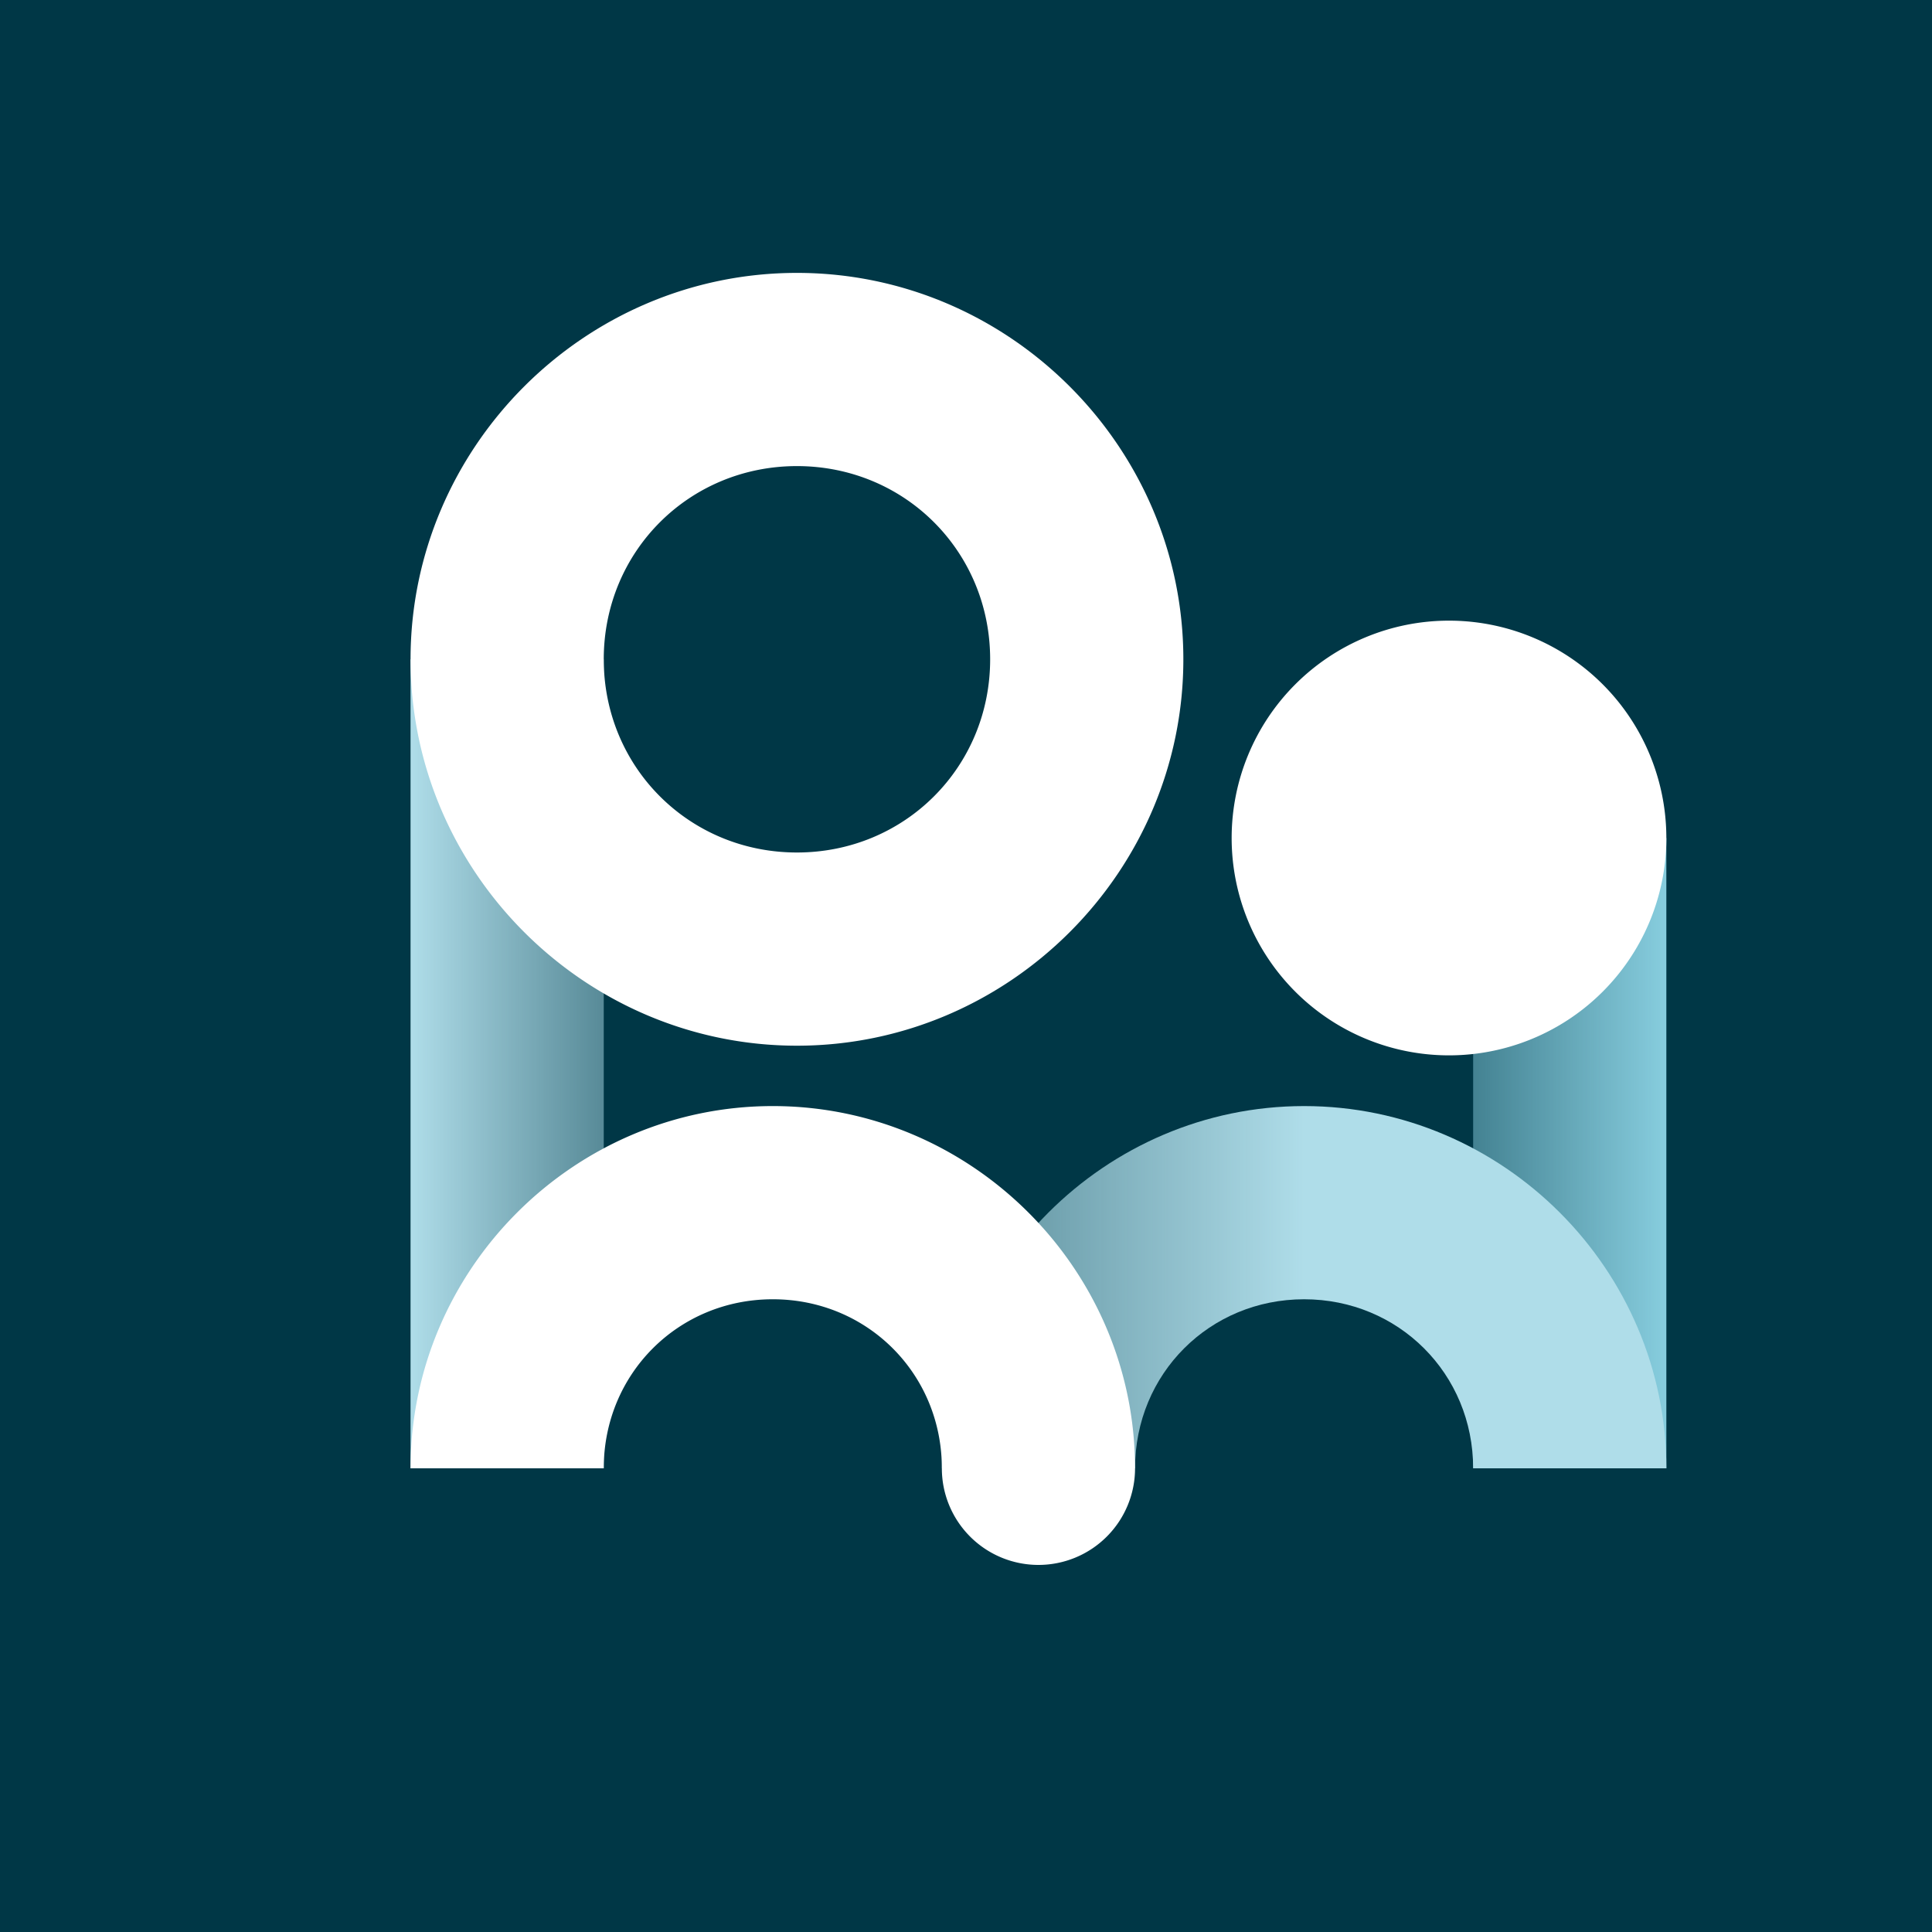 <svg xmlns="http://www.w3.org/2000/svg" version="1.1" xmlns:xlink="http://www.w3.org/1999/xlink" xmlns:rdf="http://www.w3.org/1999/02/22-rdf-syntax-ns#" xmlns:cc="http://creativecommons.org/ns#" xmlns:dc="http://purl.org/dc/elements/1.1/" width="100%" height="100%" viewBox="-130 -80 800 800">
    <title>Logo of Michal Pisarczyk</title>
    <defs>
        <linearGradient id="gradientOnP" x1="40" y1="360.5" x2="120" y2="360.5" gradientUnits="userSpaceOnUse">
            <stop offset="0" style="stop-color:#afdde9"/>
            <stop offset="1" style="stop-color:#afdde9;stop-opacity:.5"/>
        </linearGradient>
        <linearGradient id="gradientOnI" x1="480" y1="397.5" x2="560" y2="397.5" gradientUnits="userSpaceOnUse">
            <stop offset="0" style="stop-color:#87cdde;stop-opacity:.5"/>
            <stop offset="1" style="stop-color:#87cdde"/>
        </linearGradient>
        <linearGradient id="gradientOnM" x1="260" y1="453" x2="560" y2="453" gradientUnits="userSpaceOnUse">
            <stop offset="0" style="stop-color:#afdde9;stop-opacity:.5"/>
            <stop offset=".5" style="stop-color:#afdde9"/>
            <stop offset="1" style="stop-color:#afdde9"/>
        </linearGradient>
    </defs>
    <rect x="-135" y="-85" width="810" height="810" style="fill:#003746"/>
    <path d="m 40,193 h 80 V 528 H 40 Z" style="fill:url(#gradientOnP)"/>
    <path d="m 480,267 h 80 v 261 h -80 z" style="fill:url(#gradientOnI)"/>
    <path d="M 410 378 C 327.631 378 260 445.631 260 528 L 340 528 C 340 488.866 370.866 458 410 458 C 449.134 458 480 488.866 480 528 L 560 528 C 560 445.631 492.369 378 410 378 z" style="fill:url(#gradientOnM)"/>
    <path d="M 200 33 C 112.108 33 40 105.108 40 193 C 40 280.892 112.108 353 200 353 C 287.892 353 360 280.892 360 193 C 360 105.108 287.892 33 200 33 z M 200 113 C 244.657 113 280 148.343 280 193 C 280 237.657 244.657 273 200 273 C 155.343 273 120 237.657 120 193 C 120 148.343 155.343 113 200 113 z M 469.828 177 A 90 90 0 0 0 380 267 A 90 90 0 0 0 470 357 A 90 90 0 0 0 560 267 A 90 90 0 0 0 470 177 A 90 90 0 0 0 469.828 177 z M 190 378 C 107.631 378 40 445.631 40 528 L 120 528 C 120 488.866 150.866 458 190 458 C 229.134 458 260 488.866 260 528 A 40 40 0 0 0 300 568 A 40 40 0 0 0 340 528 C 340 527.975 340 527.949 340 527.924 A 40 40 0 0 0 339.986 526.988 C 339.434 445.079 272.031 378 190 378 z" style="fill:#ffffff"/>
</svg>